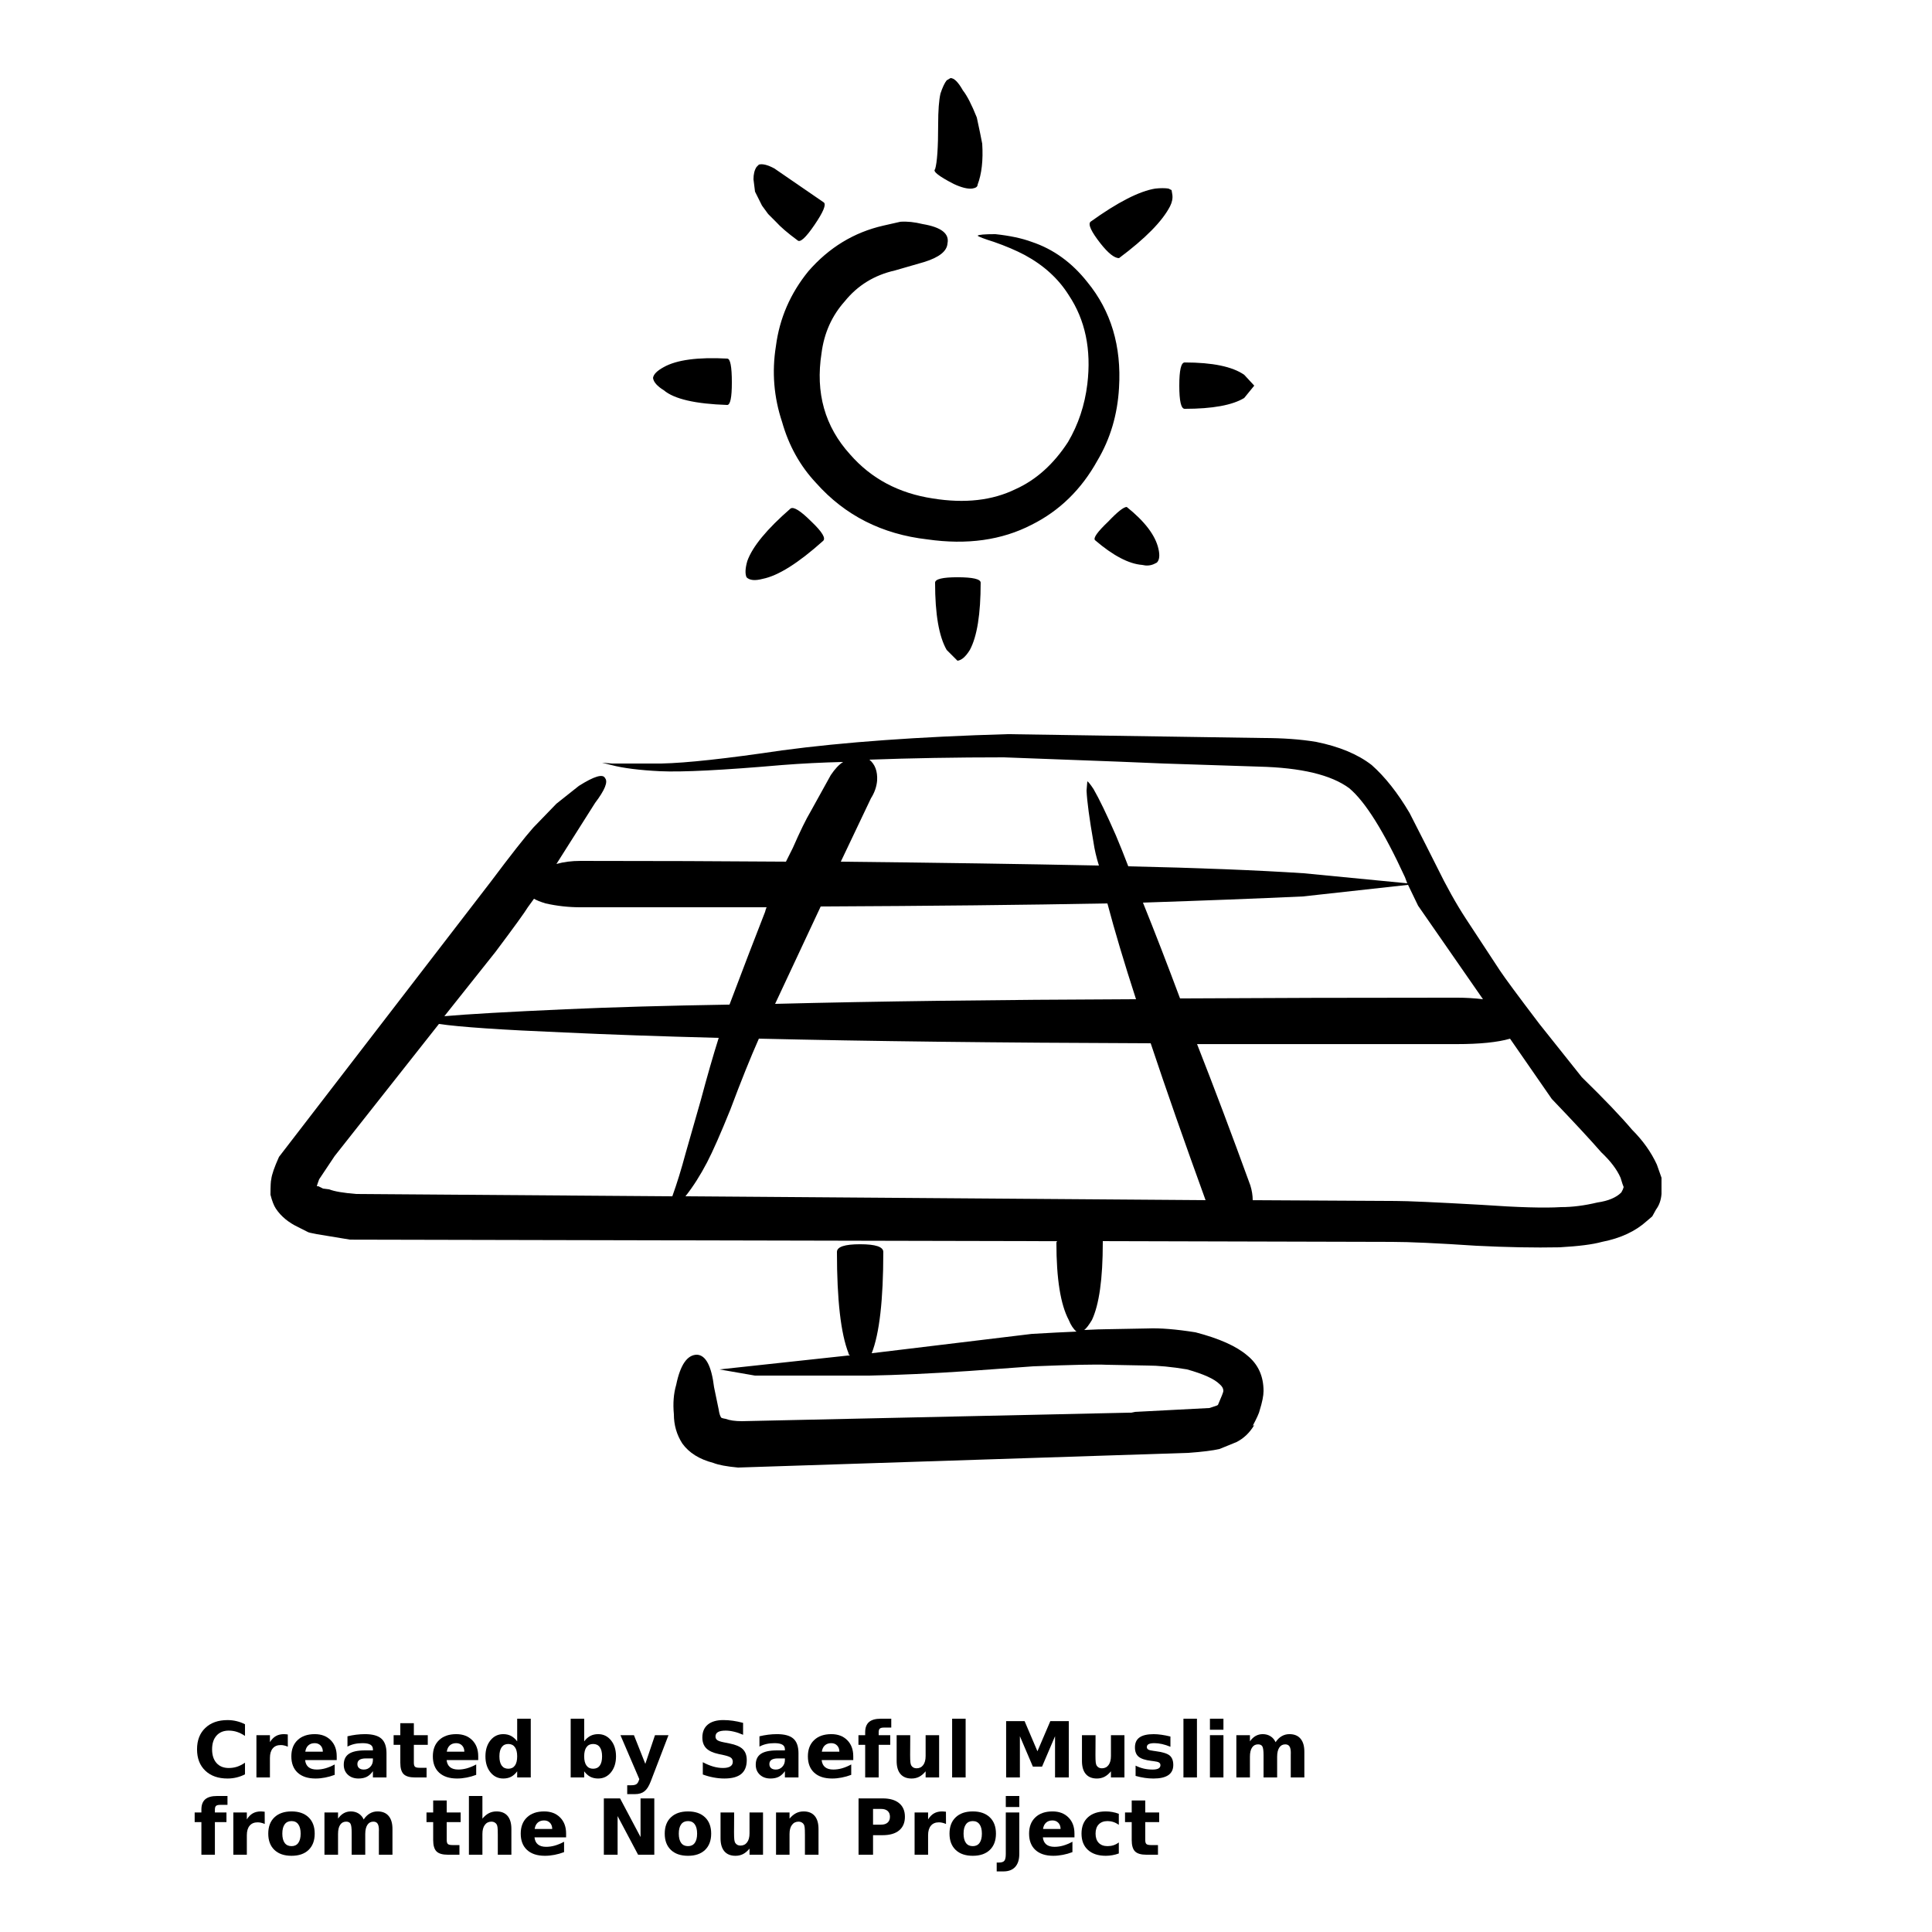 <?xml version="1.0" encoding="UTF-8"?>
<svg width="700pt" height="700pt" version="1.1" viewBox="0 0 700 700" xmlns="http://www.w3.org/2000/svg" xmlns:xlink="http://www.w3.org/1999/xlink">
 <defs>
  <symbol id="w" overflow="visible">
   <path d="m18.766-1.125c-0.969 0.5-1.98 0.875-3.031 1.125-1.043 0.258-2.137 0.391-3.281 0.391-3.398 0-6.09-0.945-8.078-2.844-1.992-1.906-2.984-4.484-2.984-7.734 0-3.258 0.992-5.836 2.984-7.734 1.988-1.906 4.68-2.859 8.078-2.859 1.145 0 2.238 0.133 3.281 0.391 1.051 0.25 2.062 0.625 3.031 1.125v4.219c-0.98-0.656-1.945-1.141-2.891-1.453-0.949-0.312-1.949-0.469-3-0.469-1.875 0-3.352 0.605-4.422 1.812-1.074 1.199-1.609 2.856-1.609 4.969 0 2.106 0.535 3.762 1.609 4.969 1.07 1.199 2.547 1.797 4.422 1.797 1.051 0 2.051-0.148 3-0.453 0.945-0.312 1.91-0.801 2.891-1.469z"/>
  </symbol>
  <symbol id="c" overflow="visible">
   <path d="m13.734-11.141c-0.438-0.195-0.871-0.344-1.297-0.438-0.418-0.102-0.84-0.156-1.266-0.156-1.262 0-2.231 0.406-2.906 1.219-0.68 0.805-1.016 1.953-1.016 3.453v7.062h-4.891v-15.312h4.891v2.516c0.625-1 1.344-1.727 2.156-2.188 0.82-0.469 1.801-0.703 2.938-0.703 0.164 0 0.344 0.012 0.531 0.031 0.195 0.012 0.477 0.039 0.844 0.078z"/>
  </symbol>
  <symbol id="a" overflow="visible">
   <path d="m17.641-7.703v1.406h-11.453c0.125 1.148 0.539 2.008 1.25 2.578 0.707 0.574 1.703 0.859 2.984 0.859 1.031 0 2.082-0.148 3.156-0.453 1.082-0.312 2.191-0.773 3.328-1.391v3.766c-1.156 0.438-2.312 0.766-3.469 0.984-1.156 0.227-2.312 0.344-3.469 0.344-2.773 0-4.93-0.703-6.469-2.109-1.531-1.406-2.297-3.379-2.297-5.922 0-2.5 0.754-4.461 2.266-5.891 1.508-1.438 3.582-2.156 6.219-2.156 2.406 0 4.332 0.73 5.781 2.188 1.445 1.449 2.172 3.383 2.172 5.797zm-5.031-1.625c0-0.926-0.273-1.672-0.812-2.234-0.543-0.57-1.25-0.859-2.125-0.859-0.949 0-1.719 0.266-2.312 0.797s-0.965 1.297-1.109 2.297z"/>
  </symbol>
  <symbol id="f" overflow="visible">
   <path d="m9.219-6.891c-1.023 0-1.793 0.172-2.312 0.516-0.512 0.344-0.766 0.855-0.766 1.531 0 0.625 0.207 1.117 0.625 1.469 0.414 0.344 0.988 0.516 1.719 0.516 0.926 0 1.703-0.328 2.328-0.984 0.633-0.664 0.953-1.492 0.953-2.484v-0.562zm7.469-1.844v8.734h-4.922v-2.266c-0.656 0.93-1.398 1.605-2.219 2.031-0.824 0.414-1.824 0.625-3 0.625-1.586 0-2.871-0.457-3.859-1.375-0.992-0.926-1.484-2.129-1.484-3.609 0-1.789 0.613-3.102 1.844-3.938 1.238-0.844 3.18-1.266 5.828-1.266h2.891v-0.391c0-0.77-0.309-1.332-0.922-1.688-0.617-0.363-1.57-0.547-2.859-0.547-1.055 0-2.031 0.105-2.938 0.312-0.898 0.211-1.73 0.523-2.5 0.938v-3.734c1.039-0.25 2.086-0.441 3.141-0.578 1.062-0.133 2.125-0.203 3.188-0.203 2.758 0 4.75 0.547 5.969 1.641 1.227 1.086 1.844 2.856 1.844 5.312z"/>
  </symbol>
  <symbol id="b" overflow="visible">
   <path d="m7.703-19.656v4.344h5.047v3.5h-5.047v6.5c0 0.711 0.141 1.188 0.422 1.438s0.836 0.375 1.672 0.375h2.516v3.5h-4.188c-1.938 0-3.312-0.398-4.125-1.203-0.805-0.812-1.203-2.18-1.203-4.109v-6.5h-2.422v-3.5h2.422v-4.344z"/>
  </symbol>
  <symbol id="m" overflow="visible">
   <path d="m12.766-13.078v-8.203h4.922v21.281h-4.922v-2.219c-0.668 0.906-1.406 1.57-2.219 1.984s-1.758 0.625-2.828 0.625c-1.887 0-3.434-0.75-4.641-2.25-1.211-1.5-1.812-3.426-1.812-5.781 0-2.363 0.602-4.297 1.812-5.797 1.207-1.5 2.754-2.25 4.641-2.25 1.062 0 2 0.215 2.812 0.641 0.82 0.43 1.566 1.086 2.234 1.969zm-3.219 9.922c1.039 0 1.836-0.379 2.391-1.141 0.551-0.77 0.828-1.883 0.828-3.344 0-1.457-0.277-2.566-0.828-3.328-0.555-0.77-1.352-1.156-2.391-1.156-1.043 0-1.84 0.387-2.391 1.156-0.555 0.762-0.828 1.871-0.828 3.328 0 1.461 0.273 2.574 0.828 3.344 0.551 0.762 1.348 1.141 2.391 1.141z"/>
  </symbol>
  <symbol id="l" overflow="visible">
   <path d="m10.5-3.156c1.051 0 1.852-0.379 2.406-1.141 0.551-0.77 0.828-1.883 0.828-3.344 0-1.457-0.277-2.566-0.828-3.328-0.555-0.77-1.355-1.156-2.406-1.156-1.055 0-1.859 0.387-2.422 1.156-0.555 0.773-0.828 1.883-0.828 3.328 0 1.449 0.273 2.559 0.828 3.328 0.562 0.773 1.367 1.156 2.422 1.156zm-3.25-9.922c0.676-0.883 1.422-1.539 2.234-1.969 0.82-0.426 1.766-0.641 2.828-0.641 1.895 0 3.445 0.75 4.656 2.25 1.207 1.5 1.812 3.434 1.812 5.797 0 2.356-0.605 4.281-1.812 5.781-1.211 1.5-2.762 2.25-4.656 2.25-1.062 0-2.008-0.211-2.828-0.625-0.812-0.426-1.559-1.086-2.234-1.984v2.219h-4.891v-21.281h4.891z"/>
  </symbol>
  <symbol id="k" overflow="visible">
   <path d="m0.344-15.312h4.891l4.125 10.391 3.5-10.391h4.891l-6.438 16.766c-0.648 1.695-1.402 2.883-2.266 3.562-0.867 0.688-2 1.031-3.406 1.031h-2.844v-3.219h1.531c0.832 0 1.438-0.137 1.812-0.406 0.383-0.262 0.68-0.73 0.891-1.406l0.141-0.422z"/>
  </symbol>
  <symbol id="j" overflow="visible">
   <path d="m16.781-19.766v4.312c-1.125-0.5-2.227-0.875-3.297-1.125-1.062-0.258-2.07-0.391-3.016-0.391-1.25 0-2.18 0.18-2.781 0.531-0.605 0.344-0.906 0.883-0.906 1.609 0 0.543 0.203 0.969 0.609 1.281 0.406 0.305 1.141 0.562 2.203 0.781l2.25 0.453c2.269 0.449 3.879 1.141 4.828 2.078 0.957 0.93 1.438 2.246 1.438 3.953 0 2.25-0.668 3.93-2 5.031-1.336 1.094-3.371 1.641-6.109 1.641-1.305 0-2.606-0.125-3.906-0.375-1.305-0.238-2.606-0.598-3.906-1.078v-4.453c1.301 0.699 2.562 1.227 3.781 1.578 1.219 0.344 2.391 0.516 3.516 0.516 1.156 0 2.035-0.188 2.641-0.562 0.613-0.383 0.922-0.938 0.922-1.656 0-0.633-0.211-1.125-0.625-1.469-0.418-0.344-1.246-0.656-2.484-0.938l-2.031-0.438c-2.043-0.438-3.539-1.133-4.484-2.094-0.938-0.957-1.406-2.25-1.406-3.875 0-2.031 0.656-3.594 1.969-4.688s3.195-1.641 5.656-1.641c1.125 0 2.273 0.086 3.453 0.25 1.188 0.168 2.414 0.422 3.688 0.766z"/>
  </symbol>
  <symbol id="i" overflow="visible">
   <path d="m12.422-21.281v3.219h-2.703c-0.688 0-1.172 0.125-1.453 0.375-0.273 0.25-0.406 0.688-0.406 1.312v1.062h4.188v3.5h-4.188v11.812h-4.891v-11.812h-2.438v-3.5h2.438v-1.062c0-1.664 0.461-2.898 1.391-3.703 0.926-0.801 2.367-1.203 4.328-1.203z"/>
  </symbol>
  <symbol id="e" overflow="visible">
   <path d="m2.188-5.969v-9.344h4.922v1.531c0 0.836-0.008 1.875-0.016 3.125-0.012 1.25-0.016 2.086-0.016 2.5 0 1.242 0.031 2.133 0.094 2.672 0.07 0.543 0.18 0.934 0.328 1.172 0.207 0.324 0.473 0.574 0.797 0.75 0.32 0.168 0.691 0.25 1.109 0.25 1.02 0 1.82-0.391 2.406-1.172 0.582-0.781 0.875-1.867 0.875-3.266v-7.562h4.891v15.312h-4.891v-2.219c-0.742 0.898-1.523 1.559-2.344 1.984-0.824 0.414-1.734 0.625-2.734 0.625-1.762 0-3.106-0.539-4.031-1.625-0.93-1.082-1.391-2.66-1.391-4.734z"/>
  </symbol>
  <symbol id="h" overflow="visible">
   <path d="m2.359-21.281h4.891v21.281h-4.891z"/>
  </symbol>
  <symbol id="v" overflow="visible">
   <path d="m2.578-20.406h6.688l4.656 10.922 4.672-10.922h6.688v20.406h-4.984v-14.938l-4.703 11.016h-3.328l-4.703-11.016v14.938h-4.984z"/>
  </symbol>
  <symbol id="u" overflow="visible">
   <path d="m14.312-14.828v3.719c-1.043-0.438-2.055-0.766-3.031-0.984-0.98-0.219-1.902-0.328-2.766-0.328-0.93 0-1.621 0.117-2.078 0.344-0.449 0.23-0.672 0.59-0.672 1.078 0 0.387 0.172 0.684 0.516 0.891 0.344 0.211 0.957 0.367 1.844 0.469l0.859 0.125c2.508 0.324 4.195 0.852 5.062 1.578 0.863 0.73 1.297 1.871 1.297 3.422 0 1.637-0.605 2.867-1.812 3.688-1.199 0.812-2.992 1.219-5.375 1.219-1.023 0-2.074-0.078-3.156-0.234-1.074-0.156-2.18-0.395-3.312-0.719v-3.719c0.969 0.48 1.961 0.84 2.984 1.078 1.031 0.23 2.078 0.344 3.141 0.344 0.957 0 1.676-0.129 2.156-0.391 0.477-0.27 0.719-0.664 0.719-1.188 0-0.438-0.168-0.758-0.5-0.969-0.336-0.219-0.996-0.383-1.984-0.5l-0.859-0.109c-2.18-0.27-3.703-0.773-4.578-1.516-0.875-0.738-1.312-1.859-1.312-3.359 0-1.625 0.551-2.828 1.656-3.609 1.113-0.789 2.82-1.188 5.125-1.188 0.895 0 1.836 0.074 2.828 0.219 1 0.137 2.082 0.352 3.25 0.641z"/>
  </symbol>
  <symbol id="t" overflow="visible">
   <path d="m2.359-15.312h4.891v15.312h-4.891zm0-5.969h4.891v4h-4.891z"/>
  </symbol>
  <symbol id="g" overflow="visible">
   <path d="m16.547-12.766c0.613-0.945 1.348-1.672 2.203-2.172 0.852-0.5 1.789-0.75 2.812-0.75 1.758 0 3.098 0.547 4.016 1.641 0.926 1.086 1.391 2.656 1.391 4.719v9.328h-4.922v-7.984-0.359c0.008-0.133 0.016-0.32 0.016-0.562 0-1.082-0.164-1.863-0.484-2.344-0.312-0.488-0.824-0.734-1.531-0.734-0.93 0-1.648 0.387-2.156 1.156-0.512 0.762-0.773 1.867-0.781 3.312v7.516h-4.922v-7.984c0-1.695-0.148-2.785-0.438-3.266-0.293-0.488-0.812-0.734-1.562-0.734-0.938 0-1.664 0.387-2.172 1.156-0.512 0.762-0.766 1.859-0.766 3.297v7.531h-4.922v-15.312h4.922v2.234c0.602-0.863 1.289-1.516 2.062-1.953 0.781-0.438 1.641-0.656 2.578-0.656 1.062 0 2 0.258 2.812 0.766 0.812 0.512 1.426 1.23 1.844 2.156z"/>
  </symbol>
  <symbol id="d" overflow="visible">
   <path d="m9.641-12.188c-1.086 0-1.914 0.391-2.484 1.172-0.574 0.781-0.859 1.906-0.859 3.375s0.285 2.594 0.859 3.375c0.57 0.773 1.398 1.156 2.484 1.156 1.062 0 1.875-0.383 2.438-1.156 0.57-0.781 0.859-1.906 0.859-3.375s-0.289-2.594-0.859-3.375c-0.562-0.781-1.375-1.172-2.438-1.172zm0-3.5c2.633 0 4.691 0.715 6.172 2.141 1.477 1.418 2.219 3.387 2.219 5.906 0 2.512-0.742 4.481-2.219 5.906-1.48 1.418-3.539 2.125-6.172 2.125-2.648 0-4.715-0.707-6.203-2.125-1.492-1.426-2.234-3.394-2.234-5.906 0-2.519 0.742-4.488 2.234-5.906 1.488-1.426 3.555-2.141 6.203-2.141z"/>
  </symbol>
  <symbol id="s" overflow="visible">
   <path d="m17.75-9.328v9.328h-4.922v-7.109c0-1.344-0.031-2.266-0.094-2.766s-0.168-0.867-0.312-1.109c-0.188-0.312-0.449-0.555-0.781-0.734-0.324-0.176-0.695-0.266-1.109-0.266-1.023 0-1.824 0.398-2.406 1.188-0.586 0.781-0.875 1.871-0.875 3.266v7.531h-4.891v-21.281h4.891v8.203c0.738-0.883 1.52-1.539 2.344-1.969 0.832-0.426 1.75-0.641 2.75-0.641 1.77 0 3.113 0.547 4.031 1.641 0.914 1.086 1.375 2.656 1.375 4.719z"/>
  </symbol>
  <symbol id="r" overflow="visible">
   <path d="m2.578-20.406h5.875l7.422 14v-14h4.984v20.406h-5.875l-7.422-14v14h-4.984z"/>
  </symbol>
  <symbol id="q" overflow="visible">
   <path d="m17.75-9.328v9.328h-4.922v-7.141c0-1.32-0.031-2.234-0.094-2.734s-0.168-0.867-0.312-1.109c-0.188-0.312-0.449-0.555-0.781-0.734-0.324-0.176-0.695-0.266-1.109-0.266-1.023 0-1.824 0.398-2.406 1.188-0.586 0.781-0.875 1.871-0.875 3.266v7.531h-4.891v-15.312h4.891v2.234c0.738-0.883 1.52-1.539 2.344-1.969 0.832-0.426 1.75-0.641 2.75-0.641 1.77 0 3.113 0.547 4.031 1.641 0.914 1.086 1.375 2.656 1.375 4.719z"/>
  </symbol>
  <symbol id="p" overflow="visible">
   <path d="m2.578-20.406h8.734c2.594 0 4.582 0.578 5.969 1.734 1.395 1.148 2.094 2.789 2.094 4.922 0 2.137-0.699 3.781-2.094 4.938-1.387 1.156-3.375 1.734-5.969 1.734h-3.484v7.078h-5.25zm5.25 3.812v5.703h2.922c1.02 0 1.805-0.25 2.359-0.75 0.562-0.5 0.844-1.203 0.844-2.109 0-0.914-0.281-1.617-0.844-2.109-0.555-0.488-1.34-0.734-2.359-0.734z"/>
  </symbol>
  <symbol id="o" overflow="visible">
   <path d="m2.359-15.312h4.891v15.031c0 2.051-0.496 3.617-1.484 4.703-0.98 1.082-2.406 1.625-4.281 1.625h-2.422v-3.219h0.859c0.926 0 1.562-0.211 1.906-0.625 0.352-0.418 0.531-1.246 0.531-2.484zm0-5.969h4.891v4h-4.891z"/>
  </symbol>
  <symbol id="n" overflow="visible">
   <path d="m14.719-14.828v3.984c-0.656-0.457-1.324-0.797-2-1.016-0.668-0.219-1.359-0.328-2.078-0.328-1.367 0-2.434 0.402-3.203 1.203-0.762 0.793-1.141 1.906-1.141 3.344 0 1.43 0.379 2.543 1.141 3.344 0.77 0.793 1.836 1.188 3.203 1.188 0.758 0 1.484-0.109 2.172-0.328 0.688-0.227 1.32-0.566 1.906-1.016v4c-0.762 0.281-1.539 0.488-2.328 0.625-0.781 0.145-1.574 0.219-2.375 0.219-2.762 0-4.922-0.707-6.484-2.125-1.555-1.414-2.328-3.383-2.328-5.906 0-2.531 0.773-4.504 2.328-5.922 1.562-1.414 3.723-2.125 6.484-2.125 0.801 0 1.594 0.074 2.375 0.219 0.781 0.137 1.555 0.352 2.328 0.641z"/>
  </symbol>
 </defs>
 <g>
  <path d="m253.96 398.44c2.238-8.398 4.387-15.871 6.441-22.398-21.469-0.559-40.137-1.215-56-1.961-22.586-0.941-37.703-1.961-45.367-3.086l-37.801 47.887-5.602 8.398c-0.555 1.488-0.832 2.332-0.832 2.519h0.559l1.68 0.84 2.238 0.285c1.863 0.746 5.137 1.301 9.801 1.676l114.52 0.84c1.68-4.672 3.266-9.801 4.762-15.398zm23.238-68.043c0.184-0.746 0.371-1.301 0.559-1.676h-67.48c-4.297 0-8.496-0.469-12.602-1.398-1.863-0.57-3.266-1.125-4.199-1.688l-2.238 3.086c-1.121 1.859-5.035 7.273-11.762 16.23l-18.48 23.238c8.398-0.746 23.051-1.586 43.961-2.516 16.801-0.758 36.586-1.309 59.359-1.688 4.852-12.863 9.148-24.062 12.883-33.59zm16.801-141.4c3.914 3.731 5.312 6.07 4.199 7-8.965 8.031-16.238 12.602-21.84 13.727-2.801 0.746-4.762 0.559-5.879-0.57-0.566-1.301-0.465-3.258 0.281-5.875 1.863-5.231 7.094-11.57 15.68-19.039 1.117-0.742 3.637 0.844 7.559 4.758zm-57.398-52.074c0.184-1.309 1.496-2.613 3.914-3.926 4.672-2.613 12.32-3.641 22.965-3.074 1.121 0 1.68 2.891 1.68 8.676 0 5.414-0.559 8.125-1.68 8.125-11.574-0.379-19.23-2.156-22.965-5.324-2.422-1.492-3.731-2.988-3.914-4.477zm38.359-77.285c1.305-0.371 3.168 0.09 5.602 1.398l17.922 12.312c0.934 0.758-0.184 3.457-3.367 8.125-3.168 4.66-5.227 6.531-6.16 5.602-3.543-2.613-6.16-4.856-7.84-6.727l-2.801-2.801-2.238-3.066-2.519-5.039-0.559-4.484c0-1.859 0.371-3.359 1.113-4.473zm161.84 375.2c-7.656-21.102-14.285-40.039-19.887-56.84-55.434-0.184-102.76-0.746-141.96-1.676-2.984 6.715-6.441 15.301-10.359 25.762-3.551 8.77-6.352 15.113-8.398 19.039-2.43 4.66-5.039 8.77-7.84 12.312zm-25.199-72.801c-4.301-13.254-7.75-24.832-10.367-34.715-29.68 0.559-64.305 0.93-103.88 1.113l-16.52 35.285c36.777-0.938 80.363-1.492 130.77-1.684zm102.2-33.879-3.641-7.559-38.082 4.199c-16.238 0.746-35.566 1.5-57.965 2.238 4.301 10.641 8.773 22.215 13.441 34.715 30.984-0.184 64.398-0.273 100.24-0.273 3.168 0 6.344 0.184 9.516 0.559zm74.48 101.93c-0.184-0.371-0.566-1.5-1.121-3.359-1.305-2.996-3.641-6.07-7-9.238-3.734-4.301-9.703-10.742-17.922-19.324l-15.121-21.828c-4.481 1.301-10.914 1.961-19.312 1.961h-94.086c6.164 15.676 12.602 32.762 19.32 51.238 0.566 1.859 0.84 3.629 0.84 5.312l51.801 0.285c4.106 0 14.465 0.461 31.078 1.398 13.254 0.93 22.863 1.203 28.84 0.828 4.098 0 8.496-0.559 13.16-1.676 3.922-0.559 6.816-1.77 8.68-3.641l0.566-1.113zm-223.17-164.09 92.398 1.398c7.285 0 13.719 0.469 19.32 1.398 8.398 1.688 15.121 4.484 20.164 8.398 4.848 4.301 9.426 10.086 13.715 17.359 4.484 8.77 7.75 15.215 9.801 19.324 3.551 7.273 7.102 13.629 10.641 19.039l12.32 18.762c1.863 2.801 6.625 9.238 14.281 19.312l15.398 19.324c8.031 7.828 14.094 14.184 18.199 19.027 3.922 3.926 6.906 8.125 8.961 12.602l1.688 4.781v5.875c-0.184 2.238-0.84 4.109-1.965 5.602l-1.398 2.527-1.957 1.668c-4.106 3.731-9.52 6.254-16.238 7.559-3.359 0.941-8.496 1.586-15.398 1.973-8.965 0.18-19.043-0.004-30.242-0.57-14-0.93-24.176-1.398-30.52-1.398l-104.72-0.273v0.559c0 13.07-1.305 22.398-3.922 28-1.121 1.871-2.051 3.086-2.801 3.641 3.731-0.188 6.441-0.285 8.121-0.285l14.84-0.273c4.481-0.195 10.266 0.273 17.359 1.398 8.586 2.231 14.84 5.027 18.762 8.398 3.922 3.168 5.887 7.461 5.887 12.875 0 1.688-0.469 4.016-1.398 7-0.184 0.93-1.031 2.801-2.519 5.602l0.559-0.273c-1.68 2.801-3.824 4.844-6.434 6.16l-6.164 2.516c-2.426 0.559-6.16 1.031-11.199 1.398l-163.25 5.324c-4.106-0.379-7.102-0.941-8.965-1.688-5.035-1.309-8.77-3.641-11.199-7-2.051-3.168-3.078-6.715-3.078-10.641-0.371-3.914-0.094-7.469 0.84-10.641 1.496-7.273 4.016-10.914 7.559-10.914 3.168 0.184 5.231 4.098 6.16 11.762l1.684 8.121c0.184 1.301 0.465 2.231 0.836 2.801 0 0.184 0.566 0.371 1.68 0.559 1.5 0.559 3.457 0.84 5.887 0.84l140.56-3.086h0.559l1.398-0.285 26.887-1.398 2.516-0.828 0.562-0.289c1.305-2.984 1.961-4.672 1.961-5.039 0-0.93-0.465-1.77-1.398-2.516-1.863-1.871-5.785-3.641-11.762-5.324-5.602-0.93-10.457-1.398-14.566-1.398l-14.559-0.273c-3.734-0.184-12.602 0-26.602 0.559l-23.238 1.688c-13.816 0.93-25.945 1.488-36.398 1.676h-41.16l-12.879-2.238 46.48-5.027h0.84c-0.375-0.195-0.566-0.469-0.566-0.84-2.801-7.102-4.199-19.324-4.199-36.688 0-1.871 2.801-2.801 8.398-2.801 5.602 0 8.398 0.93 8.398 2.801 0 17.359-1.398 29.586-4.199 36.688l57.965-7c6.344-0.371 11.762-0.656 16.234-0.84-1.121-0.93-2.051-2.328-2.801-4.199-2.984-5.602-4.481-14.93-4.481-28 0-0.184 0.094-0.371 0.281-0.559l-256.2-0.559-12.031-1.988c-2.055-0.371-3.176-0.645-3.367-0.828l-3.356-1.691c-3.551-1.688-6.254-3.914-8.121-6.715-0.742-1.125-1.398-2.801-1.957-5.039 0-3.168 0.094-5.039 0.281-5.602 0.184-1.688 1.121-4.387 2.801-8.125l76.719-99.676c7.281-9.711 12.414-16.238 15.398-19.602l8.402-8.684 8.113-6.441c5.602-3.543 8.773-4.473 9.52-2.801 1.121 1.309-0.094 4.301-3.633 8.973l-14 22.109c2.613-0.746 5.5-1.113 8.68-1.113 26.504 0 51.336 0.09 74.48 0.273 0.934-1.871 1.77-3.543 2.519-5.039 2.613-5.969 4.762-10.359 6.434-13.16l7.285-13.16c1.496-2.238 2.984-3.832 4.481-4.762-7.656 0.184-15.031 0.559-22.121 1.113-21.465 1.871-36.215 2.613-44.238 2.238-7.465-0.371-13.344-1.113-17.633-2.238l-3.367-0.84 3.641 0.289h17.922c8.961-0.184 23.52-1.77 43.68-4.762 22.207-2.977 49.461-4.949 81.75-5.879zm91 11.762-34.434-1.121c-3.176-0.184-22.496-0.93-57.965-2.238-17.359 0-33.602 0.285-48.715 0.84 2.051 1.688 2.984 4.199 2.801 7.559-0.184 2.238-0.934 4.387-2.238 6.441l-10.922 22.961c35.094 0.371 66.266 0.84 93.52 1.398-0.934-2.984-1.586-5.785-1.961-8.398-1.5-8.586-2.336-14.84-2.519-18.762l0.281-3.359c0.371 0.184 1.121 1.113 2.238 2.801 2.051 3.543 4.762 9.145 8.113 16.801 1.5 3.543 2.984 7.273 4.484 11.199 25.199 0.559 46.387 1.398 63.559 2.516l37.52 3.641-0.84-2.238c-7.648-16.613-14.371-27.344-20.16-32.199-6.531-4.856-17.449-7.473-32.762-7.84zm-100.8-66.637c0 11.387-1.301 19.5-3.914 24.359-1.5 2.43-2.984 3.731-4.484 3.914l-3.914-3.914c-2.801-4.856-4.199-12.969-4.199-24.359 0-1.309 2.699-1.973 8.113-1.973 5.602 0.008 8.398 0.664 8.398 1.973zm64.402-12.324c0.566 2.43 0.375 4.109-0.559 5.039l-1.121 0.559c-1.305 0.559-2.703 0.656-4.199 0.285-4.848-0.371-10.543-3.359-17.078-8.961-0.746-0.758 0.84-2.996 4.762-6.727 3.367-3.543 5.602-5.312 6.719-5.312 6.531 5.227 10.363 10.262 11.477 15.117zm7.566-59.074c0-5.602 0.648-8.398 1.961-8.398 10.078 0 17.266 1.488 21.566 4.473l3.633 3.926-3.641 4.473c-4.301 2.613-11.484 3.926-21.566 3.926-1.305 0-1.953-2.801-1.953-8.398zm-56-47.328c-3.176-1.676-6.906-3.269-11.199-4.762-3.551-1.113-5.504-1.871-5.879-2.238 0.371-0.371 2.516-0.559 6.434-0.559 5.231 0.559 9.613 1.488 13.164 2.801 7.836 2.613 14.559 7.469 20.16 14.559 8.586 10.457 12.414 23.238 11.48 38.359-0.559 9.711-3.168 18.484-7.836 26.324-5.785 10.445-13.719 18.199-23.801 23.238-10.832 5.602-23.43 7.371-37.801 5.312-16.43-1.871-29.871-8.688-40.32-20.441-5.785-6.16-9.895-13.531-12.32-22.113-2.984-8.961-3.734-18.109-2.238-27.441 1.305-10.086 5.231-19.129 11.766-27.16 7.465-8.586 16.52-14.102 27.16-16.527l6.164-1.398c2.426-0.184 5.129 0.102 8.113 0.84 6.719 1.125 9.703 3.457 8.965 7-0.184 2.801-2.984 5.039-8.398 6.727l-10.641 3.074c-7.465 1.688-13.535 5.414-18.199 11.199-4.664 5.231-7.465 11.484-8.398 18.762-2.258 14.375 1.191 26.605 10.344 36.688 7.648 8.77 17.633 14.09 29.961 15.961 11.57 1.871 21.559 0.746 29.961-3.359 7.469-3.359 13.816-9.055 19.039-17.086 3.734-6.344 6.066-13.344 7-21 1.496-12.5-0.746-23.23-6.719-32.199-3.742-5.973-9.059-10.828-15.961-14.559zm-17.367-49.84c0.934 4.301 1.586 7.469 1.965 9.527 0.371 5.969-0.184 10.914-1.68 14.84 0 0.746-0.656 1.203-1.965 1.398-1.68 0.184-3.922-0.379-6.719-1.688-5.414-2.801-7.648-4.57-6.715-5.312 0.746-2.43 1.113-7.84 1.113-16.238 0-5.039 0.285-8.77 0.84-11.199 0.746-2.238 1.496-3.832 2.238-4.762l1.406-0.84c1.301 0 2.801 1.488 4.481 4.473 1.492 1.871 3.172 5.144 5.035 9.801zm64.688 25.766c1.863-0.195 3.449-0.195 4.762 0l1.121 0.559 0.281 1.676c0.184 1.309-0.094 2.711-0.84 4.199-2.801 5.414-8.961 11.672-18.48 18.77-1.68 0-3.922-1.781-6.719-5.324-3.359-4.289-4.57-6.898-3.633-7.84 9.875-7.094 17.723-11.109 23.508-12.039z" fill-rule="evenodd"/>
  <use x="70" y="644" xlink:href="#w"/>
  <use x="90.551" y="644" xlink:href="#c"/>
  <use x="104.359" y="644" xlink:href="#a"/>
  <use x="123.348" y="644" xlink:href="#f"/>
  <use x="142.242" y="644" xlink:href="#b"/>
  <use x="155.629" y="644" xlink:href="#a"/>
  <use x="174.617" y="644" xlink:href="#m"/>
  <use x="204.41" y="644" xlink:href="#l"/>
  <use x="224.453" y="644" xlink:href="#k"/>
  <use x="252.453" y="644" xlink:href="#j"/>
  <use x="272.617" y="644" xlink:href="#f"/>
  <use x="291.512" y="644" xlink:href="#a"/>
  <use x="310.5" y="644" xlink:href="#i"/>
  <use x="322.684" y="644" xlink:href="#e"/>
  <use x="342.617" y="644" xlink:href="#h"/>
  <use x="361.961" y="644" xlink:href="#v"/>
  <use x="389.828" y="644" xlink:href="#e"/>
  <use x="409.758" y="644" xlink:href="#u"/>
  <use x="426.426" y="644" xlink:href="#h"/>
  <use x="436.023" y="644" xlink:href="#t"/>
  <use x="445.621" y="644" xlink:href="#g"/>
  <use x="70" y="672" xlink:href="#i"/>
  <use x="82.184" y="672" xlink:href="#c"/>
  <use x="95.992" y="672" xlink:href="#d"/>
  <use x="115.227" y="672" xlink:href="#g"/>
  <use x="154.152" y="672" xlink:href="#b"/>
  <use x="167.535" y="672" xlink:href="#s"/>
  <use x="187.469" y="672" xlink:href="#a"/>
  <use x="216.207" y="672" xlink:href="#r"/>
  <use x="239.641" y="672" xlink:href="#d"/>
  <use x="258.879" y="672" xlink:href="#e"/>
  <use x="278.812" y="672" xlink:href="#q"/>
  <use x="308.492" y="672" xlink:href="#p"/>
  <use x="329.016" y="672" xlink:href="#c"/>
  <use x="342.82" y="672" xlink:href="#d"/>
  <use x="362.059" y="672" xlink:href="#o"/>
  <use x="371.656" y="672" xlink:href="#a"/>
  <use x="390.648" y="672" xlink:href="#n"/>
  <use x="407.242" y="672" xlink:href="#b"/>
 </g>
</svg>
